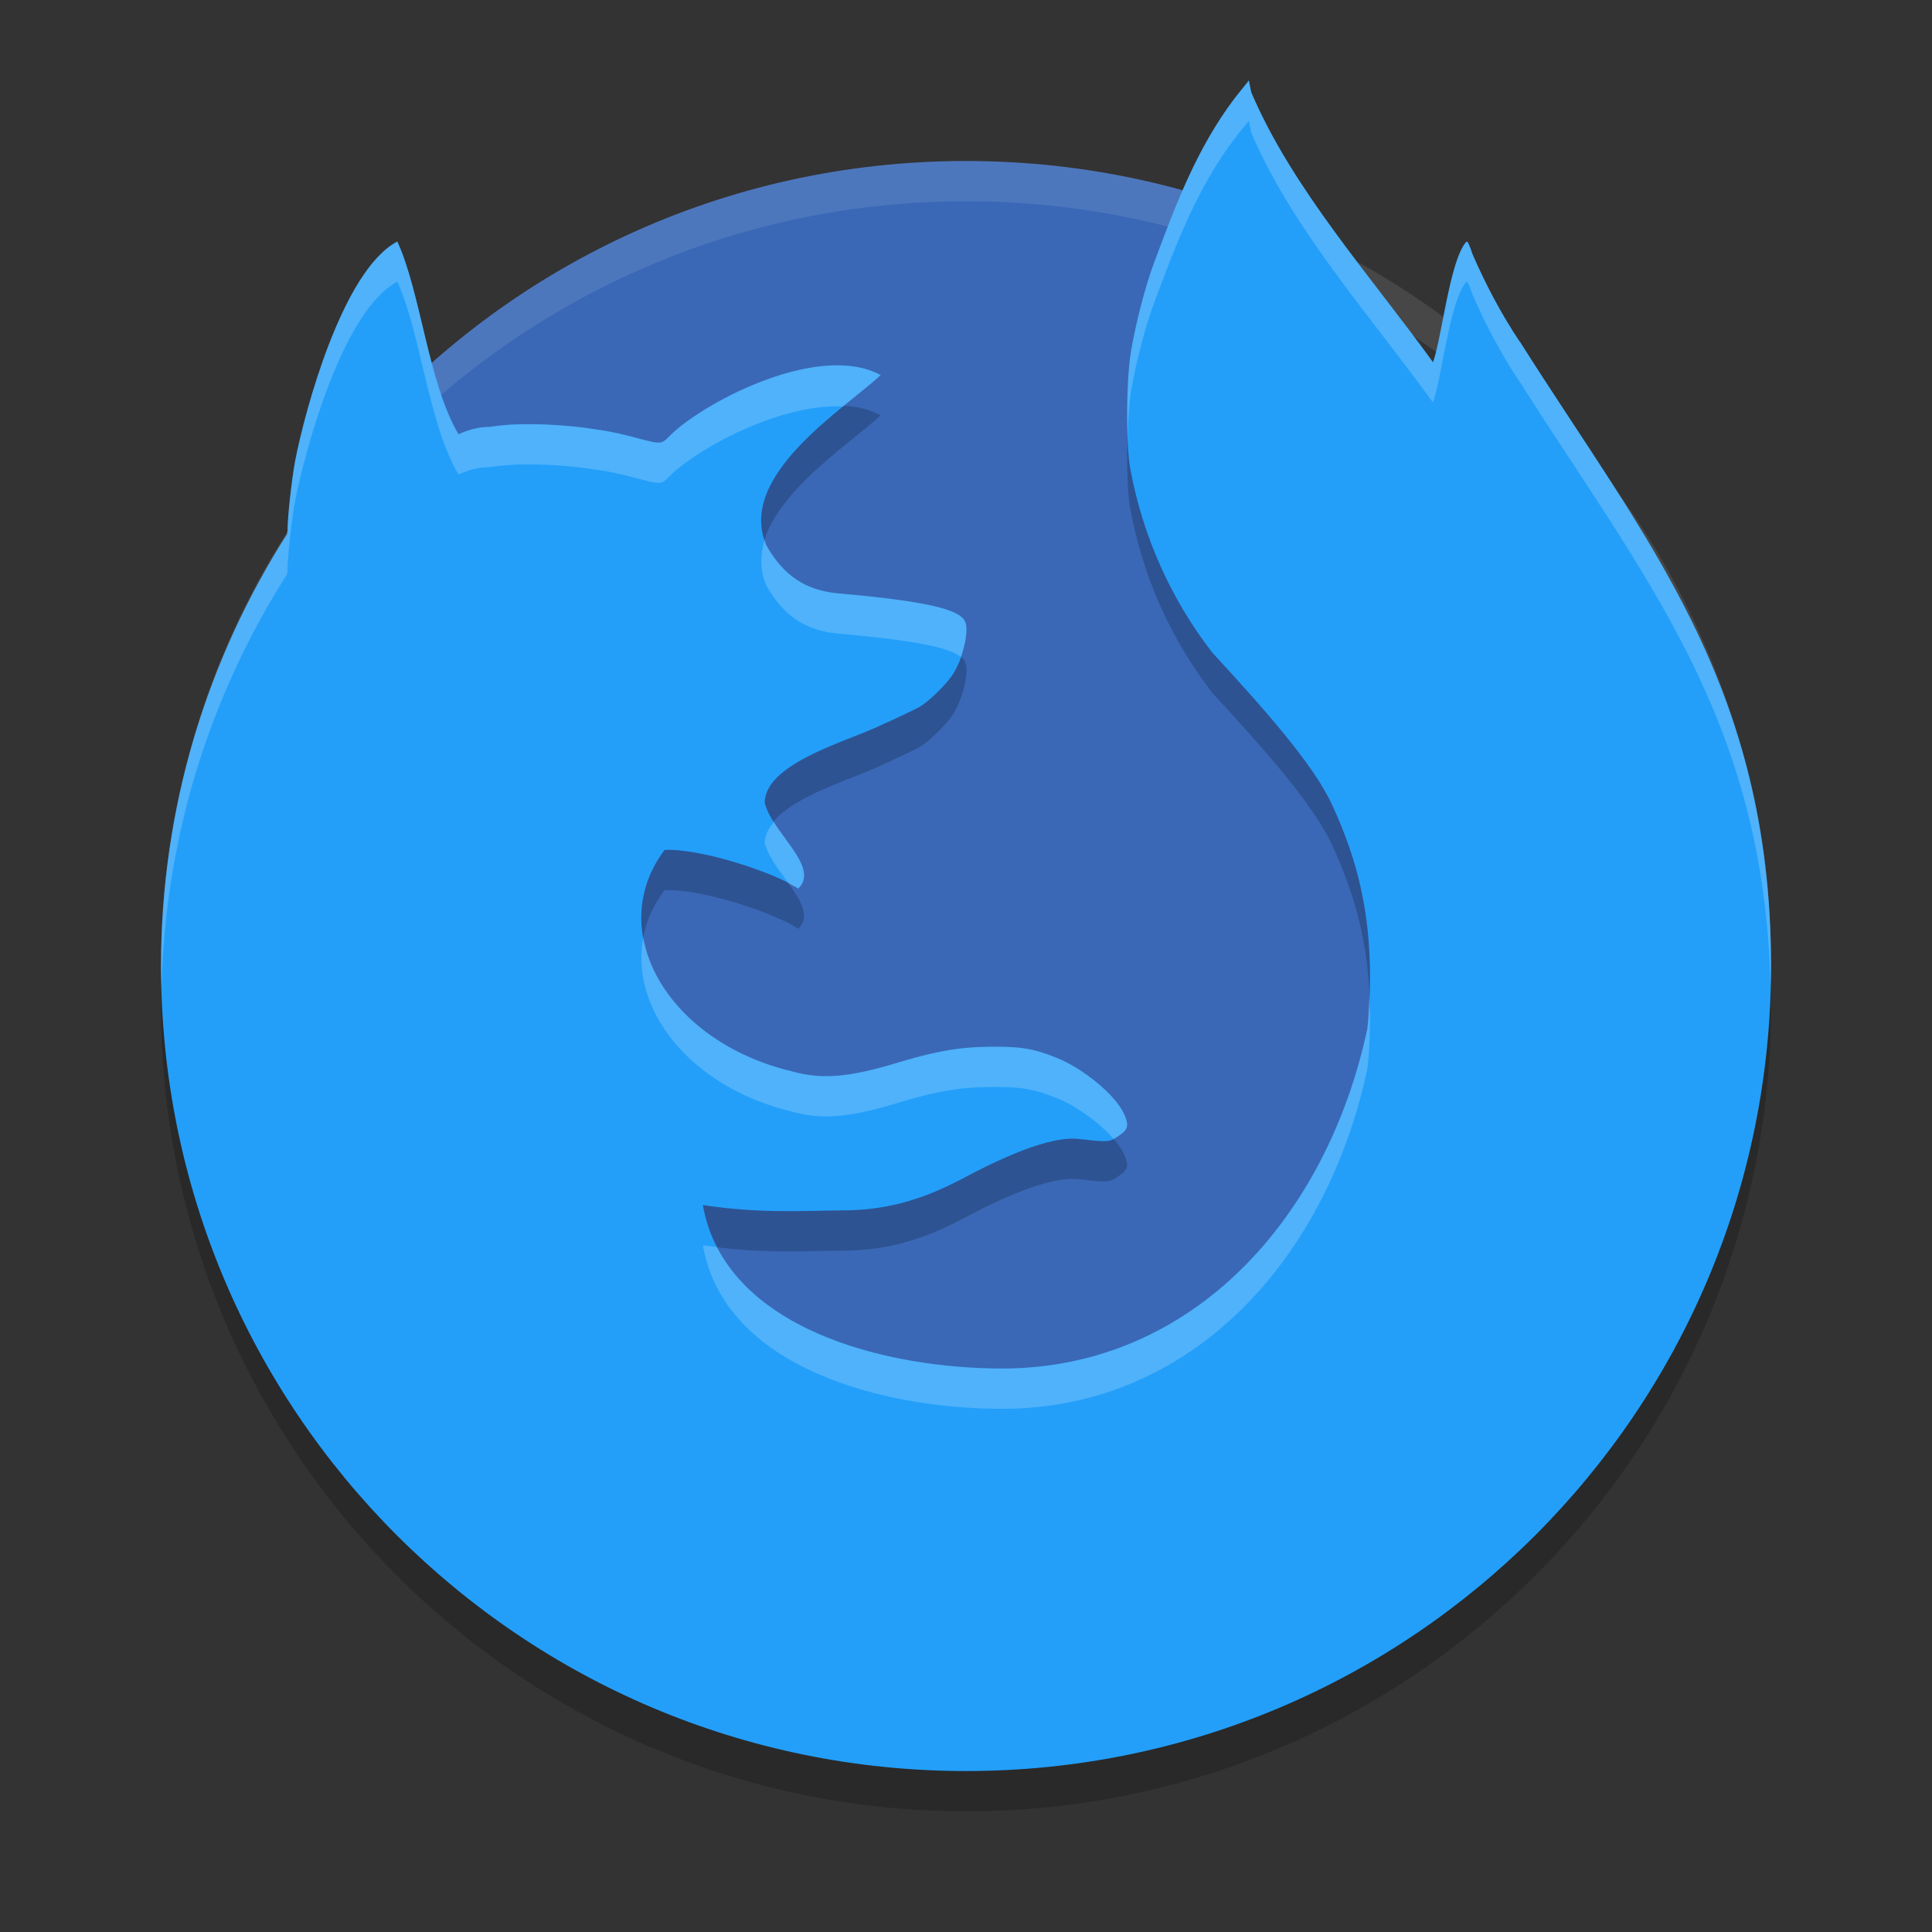 <svg height="48" width="48" xmlns="http://www.w3.org/2000/svg"><rect width="100%" height="100%" fill="#333333" stroke="none"/><path d="m-6.411-33.555c1.538 2.836 2.411 6.09 2.411 9.555 0 6.027-2.639 11.415-6.83 15.076-15.58.478-32.711-17.058-27.221-24.617 3.114-4.287 21.612-1.476 31.641-.014z" fill="#3a68b6" transform="matrix(0 -1 -1 0 0 0)"/><path d="m24 4c-11.08 0-20 8.92-20 20 0 .168-.004.333 0 .5.264-10.846 9.088-19.5 20-19.5s19.736 8.654 20 19.5c.004-.167 0-.332 0-.5 0-11.08-8.92-20-20-20z" fill="#fff" opacity=".1"/><path d="m31.027 3-.238.297c-.041.051-.081.103-.123.156-.925 1.227-1.451 2.614-2.004 4.104-.211.571-.434 1.433-.559 2.15-.125.719-.136 2.317-.02 2.945.307 1.665 1.008 3.235 2.037 4.562 1.193 1.299 2.49 2.731 2.973 3.775.664 1.437.945 2.717.945 4.307 0 .479-.027.972-.068 1.266-1.007 4.71-4.342 8.412-9.023 8.438-2.963.011-6.948-1-7.485-4.061 1.427.217 2.497.14 3.517.132.942-.007 1.841-.209 2.938-.791 1.635-.873 2.445-1.034 2.892-.982.659.076.743.075.887-.016.306-.192.393-.269.217-.634-.223-.461-1.006-1.104-1.662-1.367-.55-.22-.849-.275-1.508-.275-.671-0-1.24.032-2.449.398-1.207.366-1.876.421-2.621.213-3.097-.741-4.669-3.491-3.162-5.501.907-.042 2.748.568 3.322.96.549-.54-.643-1.37-.834-2.129 0-.947 1.93-1.499 2.723-1.855.522-.234 1.031-.475 1.131-.533.216-.127.633-.531.803-.779.259-.379.429-1.079.324-1.332-.131-.317-1.015-.515-3.154-.705-.807-.072-1.36-.441-1.785-1.191-.746-1.724 1.895-3.364 2.84-4.232-1.503-.82-4.296.619-5.191 1.459-.287.284-.199.279-1.068.051-.058-.015-.118-.029-.18-.043-.022-.005-.044-.011-.066-.016-.04-.009-.082-.017-.123-.025-.029-.006-.058-.012-.088-.018-.034-.006-.067-.013-.102-.02-.036-.006-.071-.012-.107-.018-.026-.004-.052-.007-.078-.012-.23-.036-.471-.067-.713-.09-.265-.024-.531-.041-.787-.047-.077-.002-.154-.002-.229-.002-.081-0-.159-0-.236.002-.015 0-.03.001-.045.002-.065.002-.129.005-.191.008-.01 0-.017.001-.025.002-.069.004-.135.009-.199.016-.01.001-.011.001-.016.002-.066.006-.127.015-.188.023h-.002c-.027.004-.056.007-.082.012-.286-.001-.549.08-.773.184-.752-1.271-.935-3.517-1.52-4.789-1.368.717-2.304 4.239-2.537 5.44-.089.477-.191 1.404-.191 1.732-0.0.047-.012.066-.014.1-1.976 3.101-3.129 6.779-3.129 10.728 0 11.046 8.954 20 20 20s20-8.954 20-20c0-7-3.135-10.597-6.238-15.51 0-.003 0-.005-.01-.008-.457-.684-.853-1.435-1.174-2.18-.05-.164-.109-.299-.131-.299-.01 0-.019.006-.031.018-.403.487-.598 2.386-.814 2.979-1.561-2.162-3.496-4.312-4.516-6.707z" opacity=".2"/><path d="m31.027 2-.238.297c-.041.051-.081.103-.123.156-.925 1.227-1.451 2.614-2.004 4.104-.211.571-.434 1.433-.559 2.15-.125.719-.136 2.317-.02 2.945.307 1.665 1.008 3.235 2.037 4.562 1.193 1.299 2.49 2.731 2.973 3.775.664 1.437.945 2.717.945 4.307 0 .479-.027.972-.068 1.266-1.007 4.71-4.342 8.412-9.023 8.438-2.963.011-6.948-1-7.485-4.061 1.427.217 2.497.14 3.517.132.942-.007 1.841-.209 2.938-.791 1.635-.873 2.445-1.034 2.892-.982.659.076.743.075.887-.016.306-.192.393-.269.217-.634-.223-.461-1.006-1.104-1.662-1.367-.55-.22-.849-.275-1.508-.275-.671-0-1.24.032-2.449.398-1.207.366-1.876.421-2.621.213-3.097-.741-4.669-3.491-3.162-5.501.907-.042 2.748.568 3.322.96.549-.54-.643-1.37-.834-2.129 0-.947 1.93-1.499 2.723-1.855.522-.234 1.031-.475 1.131-.533.216-.127.633-.531.803-.779.259-.379.429-1.079.324-1.332-.131-.317-1.015-.515-3.154-.705-.807-.072-1.36-.441-1.785-1.191-.746-1.724 1.895-3.364 2.84-4.232-1.503-.82-4.296.619-5.191 1.459-.287.284-.199.279-1.068.051-.058-.015-.118-.029-.18-.043-.022-.005-.044-.011-.066-.016-.04-.009-.082-.017-.123-.025-.029-.006-.058-.012-.088-.018-.034-.006-.067-.013-.102-.02-.036-.006-.071-.012-.107-.018-.026-.004-.052-.007-.078-.012-.23-.036-.471-.067-.713-.09-.265-.024-.531-.041-.787-.047-.077-.002-.154-.002-.229-.002-.081-0-.159-0-.236.002-.015 0-.03.001-.045.002-.065.002-.129.005-.191.008-.01 0-.017.001-.025.002-.069.004-.135.009-.199.016-.01.001-.011.001-.016.002-.066.006-.127.015-.188.023h-.002c-.027.004-.056.007-.082.012-.286-.001-.549.08-.773.184-.752-1.271-.935-3.517-1.52-4.789-1.368.717-2.304 4.239-2.537 5.44-.089.477-.191 1.404-.191 1.732-0.0.047-.012.066-.014.1-1.976 3.101-3.129 6.779-3.129 10.728 0 11.046 8.954 20 20 20s20-8.954 20-20c0-7-3.135-10.597-6.238-15.51 0-.003 0-.005-.01-.008-.457-.684-.853-1.435-1.174-2.18-.05-.164-.109-.299-.131-.299-.01 0-.019.006-.031.018-.403.487-.598 2.386-.814 2.979-1.561-2.162-3.496-4.312-4.516-6.707z" fill="#239ffa"/><path d="m31.027 2-.238.297c-.041.051-.081.103-.123.156-.925 1.227-1.451 2.614-2.004 4.104-.211.571-.434 1.433-.559 2.15-.087.499-.115 1.411-.088 2.139.013-.437.039-.859.088-1.139.124-.717.348-1.579.559-2.15.553-1.49 1.079-2.876 2.004-4.104.042-.054.082-.105.123-.156l.238-.297.059.293c1.019 2.396 2.955 4.545 4.516 6.707.216-.593.411-2.491.814-2.979.012-.011.021-.018.031-.018.021 0 .081.135.131.299.321.745.716 1.496 1.174 2.18.01.003.01.005.01.008 3.032 4.799 6.084 8.351 6.225 15.037.005-.176.014-.35.014-.527 0-7-3.135-10.597-6.238-15.51 0-.003 0-.005-.01-.008-.457-.684-.853-1.435-1.174-2.18-.05-.164-.109-.299-.131-.299-.01 0-.019.006-.031.018-.403.487-.598 2.386-.814 2.979-1.561-2.162-3.496-4.312-4.516-6.707l-.059-.293zm-21.156 4c-1.368.717-2.304 4.239-2.537 5.439-.089.477-.191 1.404-.191 1.732-0.0.047-.012.066-.014.1-1.976 3.101-3.129 6.779-3.129 10.729 0 .198.008.395.014.592.077-3.794 1.208-7.327 3.115-10.32.002-.034.014-.052.014-.1.001-.328.102-1.255.191-1.732.233-1.2 1.17-4.723 2.537-5.439.585 1.272.767 3.518 1.52 4.789.224-.103.487-.185.773-.184.026-.005.055-.008.082-.012h.002c.06-.008.121-.017.188-.023.005-.001.006-.001.016-.002.064-.006.13-.012.199-.016.008-.001.015-.001.025-.002.062-.003.126-.006.191-.008.015-.001.03-.002.045-.002.077-.002.155-.002.236-.002.075 0.0.152-0.0.229.002.257.006.522.022.787.047.242.022.483.054.713.09.026.004.052.008.078.012.036.006.071.012.107.018.034.006.068.014.102.02.03.006.059.012.088.018.041.008.083.016.123.025.022.005.044.011.066.016.062.014.122.028.18.043.869.229.782.233 1.068-.051.732-.687 2.725-1.754 4.252-1.68.365-.3.705-.564.939-.779-1.503-.82-4.296.619-5.191 1.459-.287.284-.199.279-1.068.051-.058-.015-.118-.029-.18-.043-.022-.005-.044-.011-.066-.016-.04-.009-.082-.017-.123-.025-.029-.006-.058-.012-.088-.018-.034-.006-.067-.013-.102-.02-.036-.006-.071-.012-.107-.018-.026-.004-.052-.007-.078-.012-.23-.036-.471-.067-.713-.09-.265-.024-.531-.041-.787-.047-.077-.002-.154-.002-.229-.002-.081-0-.159-0-.236.002-.015 0-.03.001-.045.002-.065.002-.129.005-.191.008-.01 0-.017.001-.025.002-.069.004-.135.009-.199.016-.01.001-.011.001-.016.002-.066.006-.127.015-.188.023h-.002c-.027.004-.056.007-.082.012-.286-.001-.549.08-.773.184-.752-1.271-.935-3.517-1.52-4.789zm9.127 7.416c-.115.369-.124.749.043 1.135.426.751.978 1.12 1.785 1.191 1.834.163 2.739.333 3.045.578.119-.339.179-.705.109-.873-.131-.317-1.015-.515-3.154-.705-.807-.072-1.36-.441-1.785-1.191-.02-.045-.028-.09-.043-.135zm.229 7.006c-.133.161-.227.333-.227.525.084.333.36.677.598 1.008.074.04.183.084.236.121.436-.429-.221-1.041-.607-1.654zm-3.244 2.867c-.344 1.785 1.167 3.724 3.691 4.328.745.208 1.414.153 2.621-.213 1.209-.367 1.778-.399 2.449-.398.659 0.0.958.055 1.508.275.499.2 1.069.619 1.412 1.012.009-.005.024-.004.033-.01.306-.192.393-.27.217-.635-.223-.461-1.006-1.104-1.662-1.367-.55-.22-.849-.275-1.508-.275-.671-0-1.24.032-2.449.398-1.207.366-1.876.421-2.621.213-2.056-.492-3.434-1.87-3.691-3.328zm18.031 1.479c-.012.289-.017.61-.043.795-1.007 4.71-4.343 8.412-9.023 8.438-2.598.01-5.98-.768-7.137-3.021-.118-.015-.225-.02-.348-.039.537 3.061 4.521 4.072 7.484 4.061 4.681-.025 8.016-3.728 9.023-8.438.041-.294.068-.786.068-1.266 0-.184-.018-.352-.025-.529z" fill="#fff" opacity=".2"/></svg>